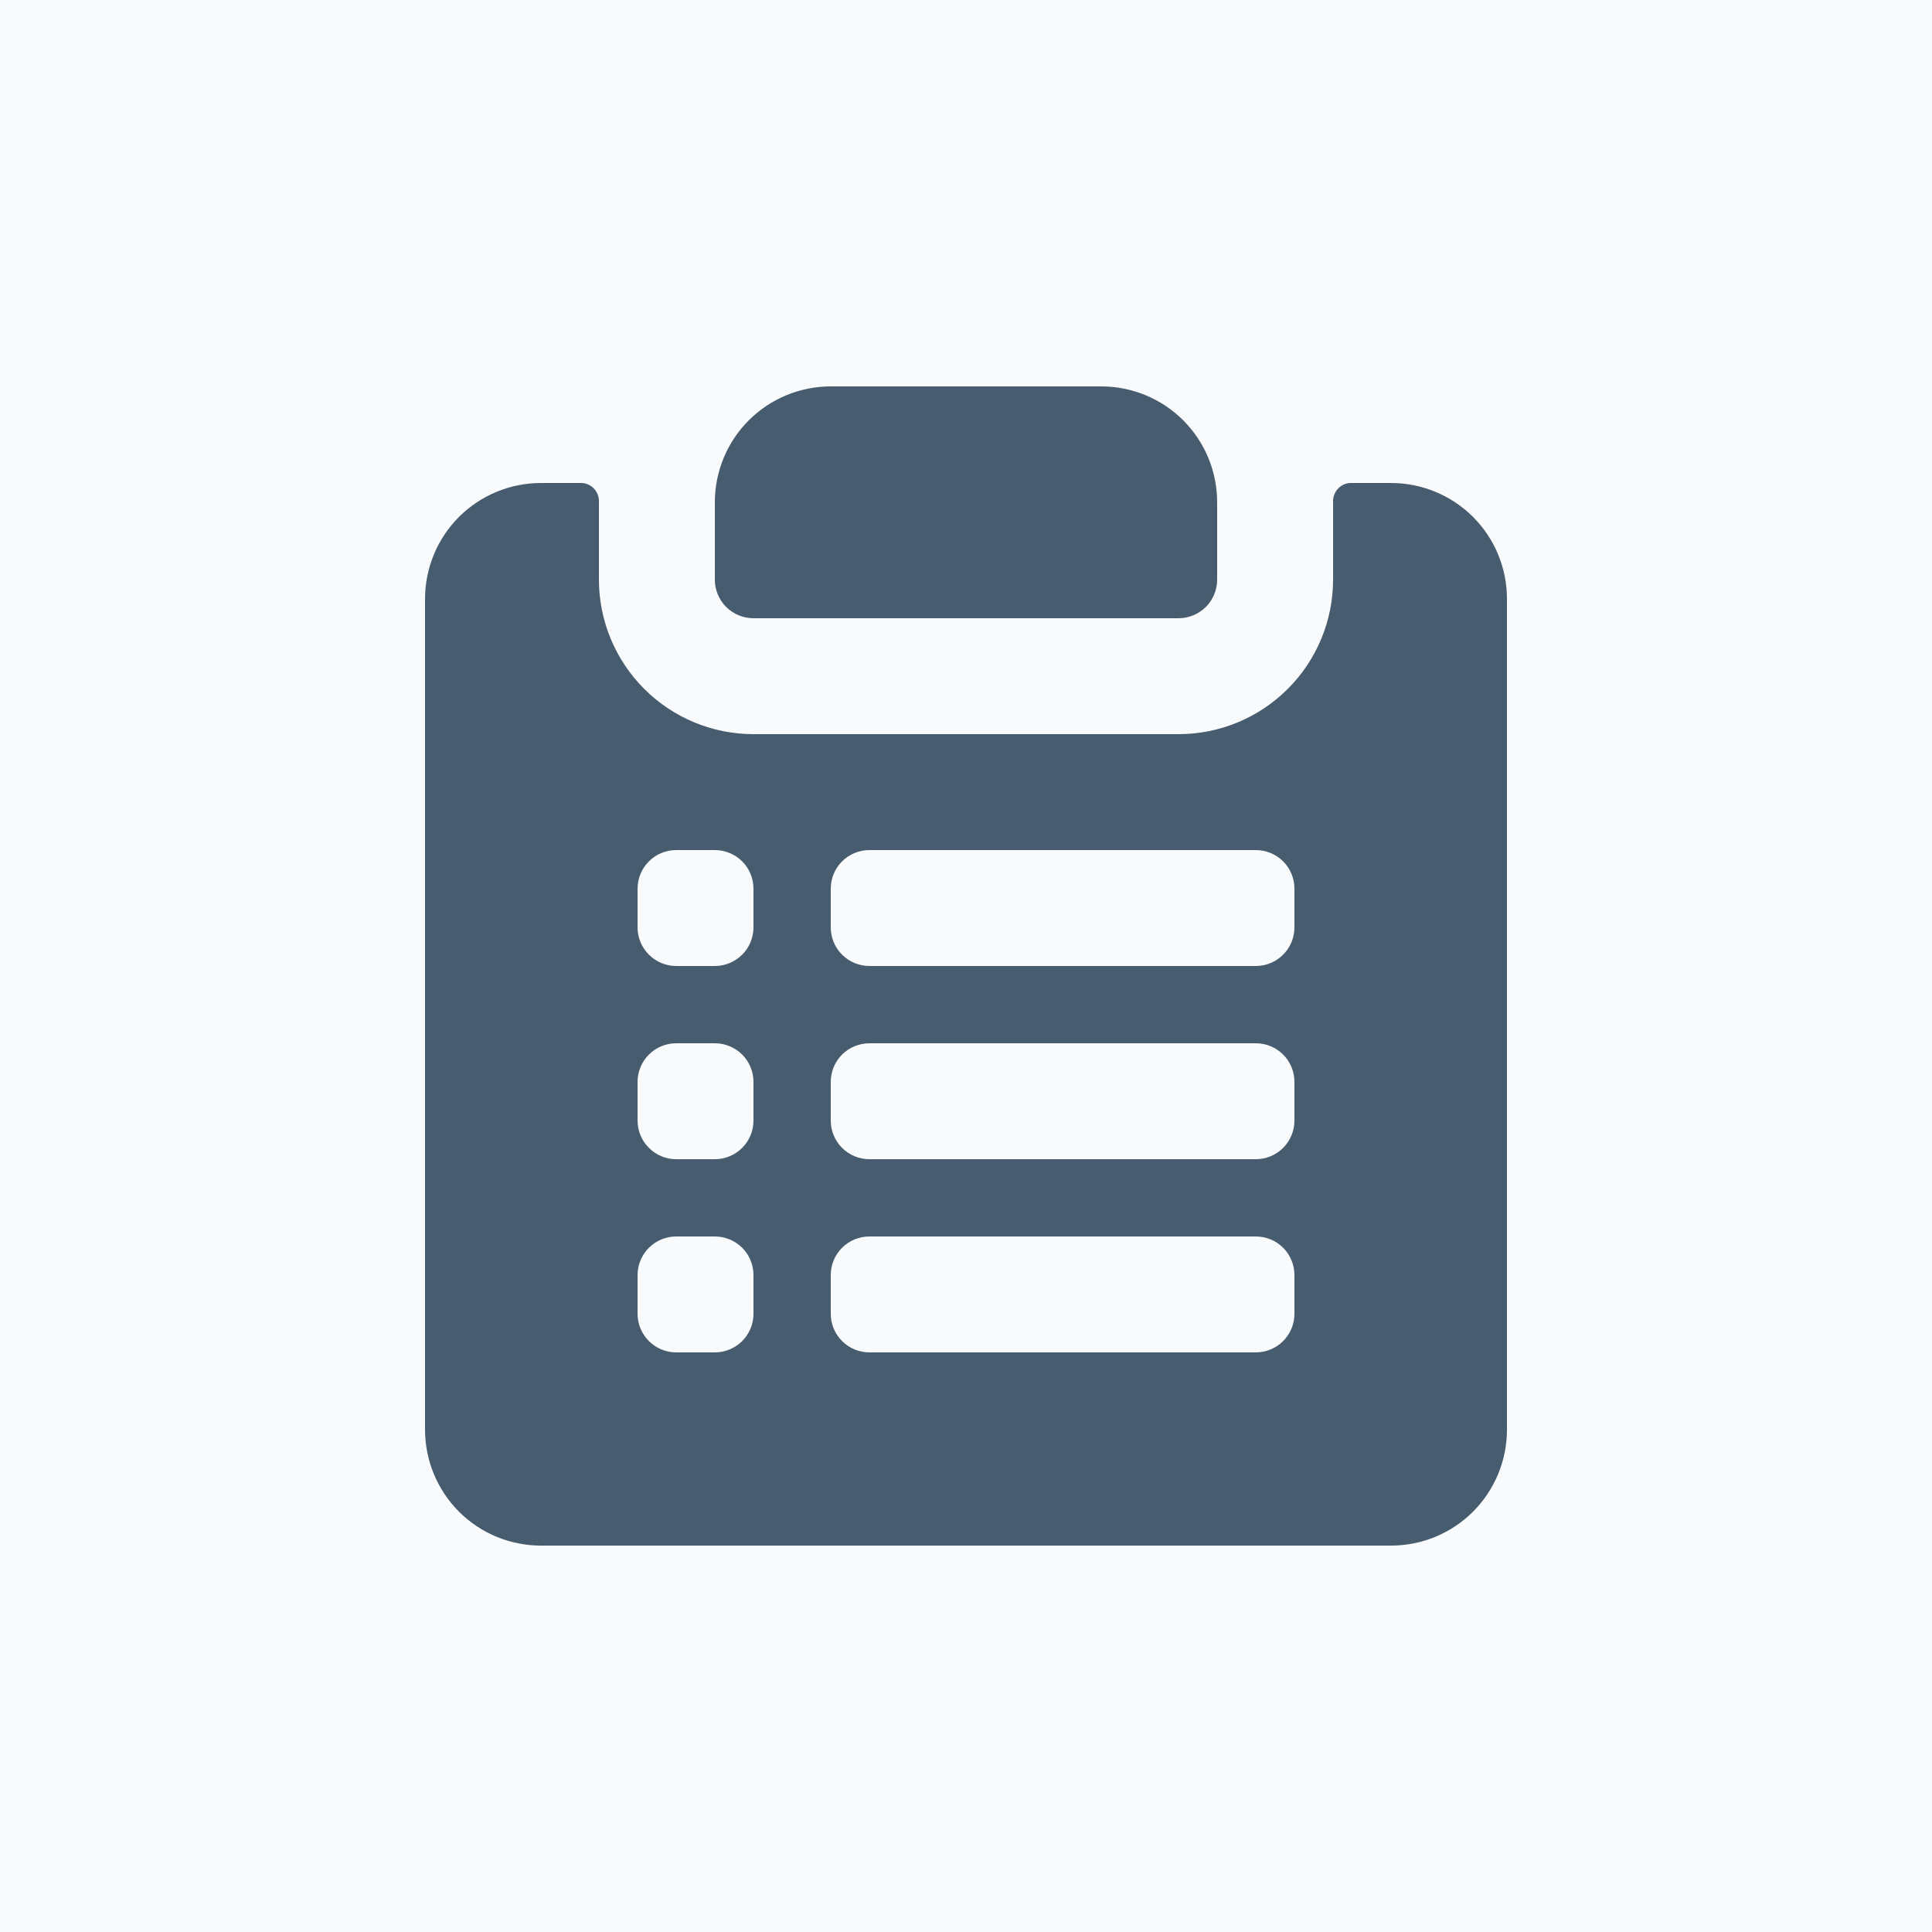 <svg width="32" height="32" viewBox="0 0 32 32" fill="none" xmlns="http://www.w3.org/2000/svg">
<rect width="32" height="32" fill="#2C3E50"/>
<g id="Frame 33">
<g id="Main ">
<rect x="-1128" y="-788" width="1280" height="860" rx="20" fill="#F8FAFB"/>
</g>
<g id="Frame 19">
<g id="work-plan_svgrepo.com">
<path id="Vector" d="M12.48 10.24H19.52C19.69 10.24 19.852 10.172 19.973 10.053C20.093 9.932 20.16 9.77 20.16 9.6V8.32C20.16 7.811 19.958 7.322 19.598 6.962C19.238 6.602 18.749 6.4 18.24 6.4H13.76C13.251 6.4 12.762 6.602 12.402 6.962C12.042 7.322 11.84 7.811 11.84 8.32V9.6C11.84 9.77 11.907 9.932 12.027 10.053C12.148 10.172 12.31 10.24 12.48 10.24ZM23.04 8H22.4C22.357 7.997 22.314 8.003 22.274 8.018C22.234 8.034 22.198 8.057 22.168 8.087C22.137 8.118 22.114 8.154 22.099 8.194C22.084 8.234 22.077 8.277 22.08 8.32V9.6C22.08 10.279 21.81 10.93 21.33 11.41C20.85 11.89 20.199 12.16 19.52 12.16H12.48C11.801 12.16 11.15 11.89 10.67 11.41C10.19 10.93 9.92 10.279 9.92 9.6V8.32C9.923 8.277 9.916 8.234 9.901 8.194C9.886 8.154 9.863 8.118 9.833 8.087C9.802 8.057 9.766 8.034 9.726 8.018C9.686 8.003 9.643 7.997 9.6 8H8.96C8.451 8 7.962 8.202 7.602 8.562C7.242 8.922 7.04 9.411 7.04 9.92V23.68C7.04 24.189 7.242 24.677 7.602 25.038C7.962 25.398 8.451 25.6 8.96 25.6H23.04C23.549 25.6 24.038 25.398 24.398 25.038C24.758 24.677 24.96 24.189 24.96 23.68V9.92C24.96 9.411 24.758 8.922 24.398 8.562C24.038 8.202 23.549 8 23.04 8ZM12.48 21.76C12.48 21.93 12.413 22.092 12.293 22.212C12.172 22.332 12.01 22.4 11.84 22.4H11.2C11.03 22.4 10.867 22.332 10.748 22.212C10.627 22.092 10.56 21.93 10.56 21.76V21.12C10.56 20.95 10.627 20.787 10.748 20.667C10.867 20.547 11.03 20.48 11.2 20.48H11.84C12.01 20.48 12.172 20.547 12.293 20.667C12.413 20.787 12.48 20.95 12.48 21.12V21.76ZM12.48 18.56C12.48 18.73 12.413 18.892 12.293 19.012C12.172 19.133 12.01 19.2 11.84 19.2H11.2C11.03 19.2 10.867 19.133 10.748 19.012C10.627 18.892 10.56 18.73 10.56 18.56V17.92C10.56 17.75 10.627 17.587 10.748 17.467C10.867 17.347 11.03 17.28 11.2 17.28H11.84C12.01 17.28 12.172 17.347 12.293 17.467C12.413 17.587 12.48 17.75 12.48 17.92V18.56ZM12.48 15.36C12.48 15.53 12.413 15.692 12.293 15.812C12.172 15.932 12.01 16 11.84 16H11.2C11.03 16 10.867 15.932 10.748 15.812C10.627 15.692 10.56 15.53 10.56 15.36V14.72C10.56 14.55 10.627 14.387 10.748 14.267C10.867 14.147 11.03 14.08 11.2 14.08H11.84C12.01 14.08 12.172 14.147 12.293 14.267C12.413 14.387 12.48 14.55 12.48 14.72V15.36ZM21.44 21.76C21.44 21.93 21.373 22.092 21.253 22.212C21.133 22.332 20.97 22.4 20.8 22.4H14.4C14.23 22.4 14.068 22.332 13.947 22.212C13.827 22.092 13.76 21.93 13.76 21.76V21.12C13.76 20.95 13.827 20.787 13.947 20.667C14.068 20.547 14.23 20.48 14.4 20.48H20.8C20.97 20.48 21.133 20.547 21.253 20.667C21.373 20.787 21.44 20.95 21.44 21.12V21.76ZM21.44 18.56C21.44 18.73 21.373 18.892 21.253 19.012C21.133 19.133 20.97 19.2 20.8 19.2H14.4C14.23 19.2 14.068 19.133 13.947 19.012C13.827 18.892 13.76 18.73 13.76 18.56V17.92C13.76 17.75 13.827 17.587 13.947 17.467C14.068 17.347 14.23 17.28 14.4 17.28H20.8C20.97 17.28 21.133 17.347 21.253 17.467C21.373 17.587 21.44 17.75 21.44 17.92V18.56ZM21.44 15.36C21.44 15.53 21.373 15.692 21.253 15.812C21.133 15.932 20.97 16 20.8 16H14.4C14.23 16 14.068 15.932 13.947 15.812C13.827 15.692 13.76 15.53 13.76 15.36V14.72C13.76 14.55 13.827 14.387 13.947 14.267C14.068 14.147 14.23 14.08 14.4 14.08H20.8C20.97 14.08 21.133 14.147 21.253 14.267C21.373 14.387 21.44 14.55 21.44 14.72V15.36Z" fill="#475C6F"/>
</g>
</g>
</g>
</svg>
